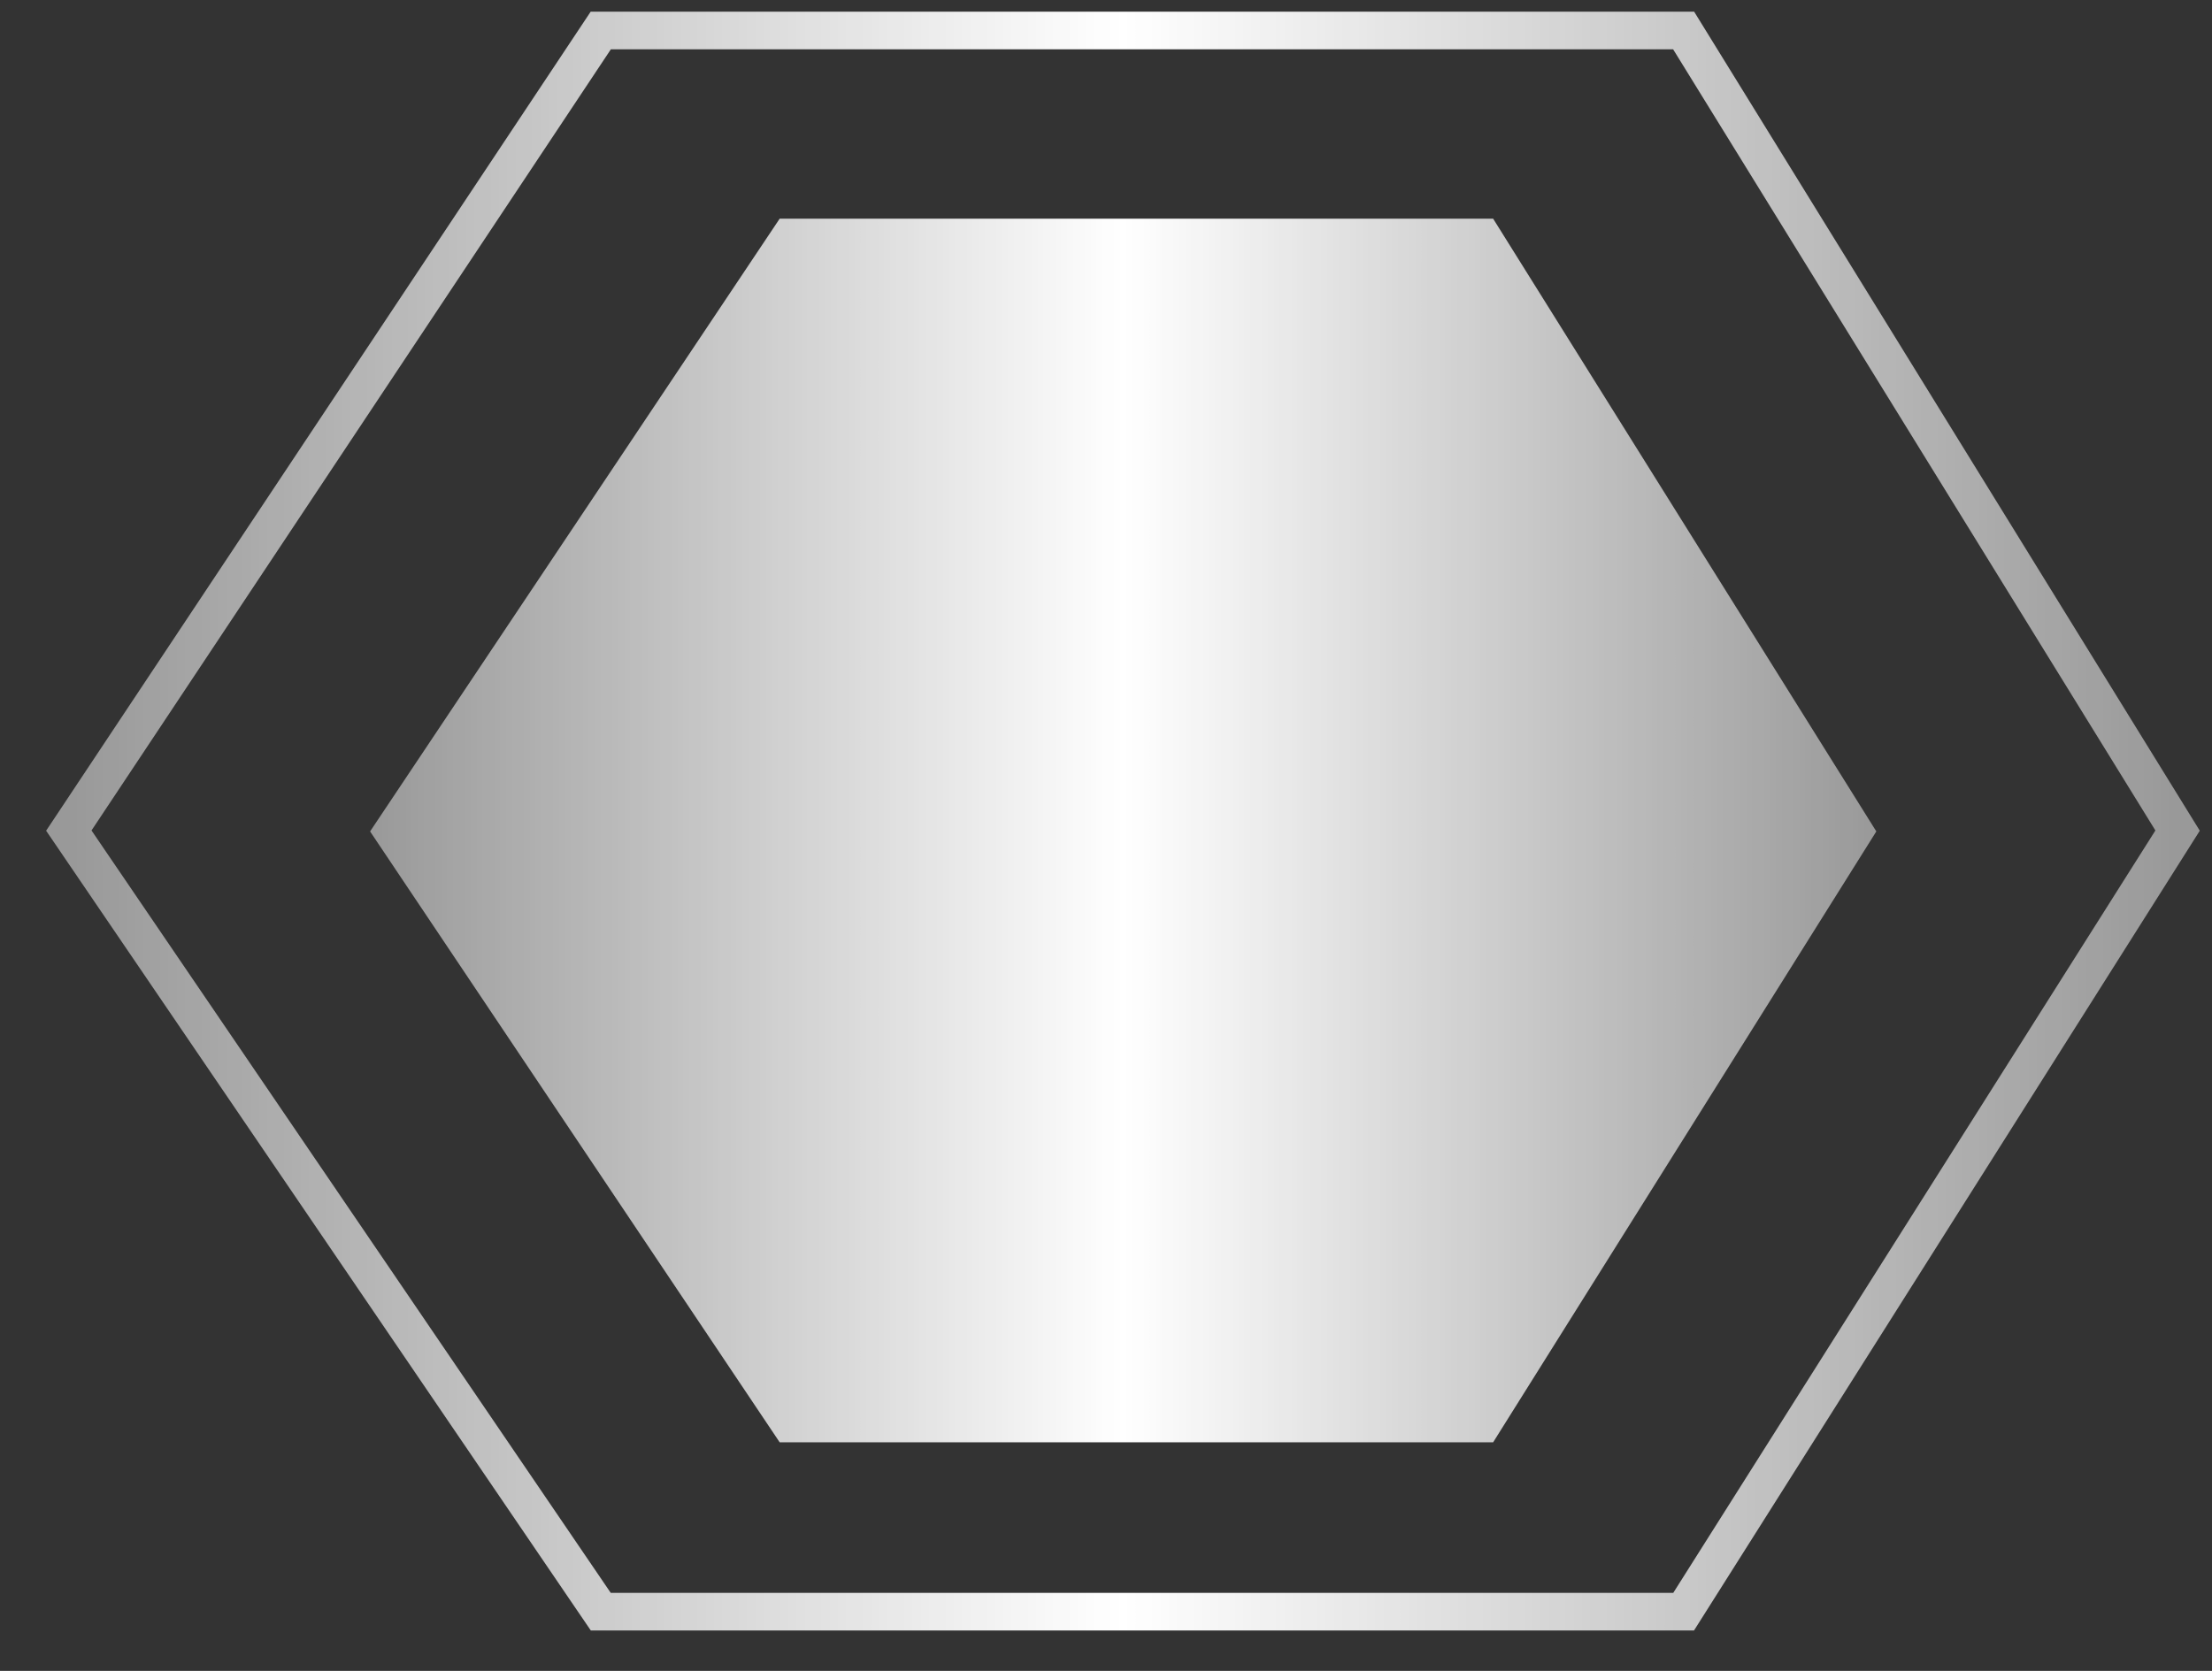 <svg width="45" height="34" viewBox="0 0 45 34" fill="none" xmlns="http://www.w3.org/2000/svg">
<rect x="0" y="0" width="45" height="34" fill="#333333" stroke="none"/>
<path d="M15.861 4.45L7.529 16.918L15.861 29.348H30.376L38.171 16.918L30.376 4.45H15.861Z" fill="url(#paint0_linear_988_228)"/>
<path d="M12.222 0.62L1.4 16.901L12.222 32.795H34.251L44.3 16.901L34.251 0.62H12.222Z" stroke="url(#paint1_linear_988_228)" stroke-width="0.766"/>
<defs>
<linearGradient id="paint0_linear_988_228" x1="7.529" y1="16.899" x2="38.171" y2="16.899" gradientUnits="userSpaceOnUse">
<stop stop-color="white" stop-opacity="0.5"/>
<stop offset="0.5" stop-color="white"/>
<stop offset="1" stop-color="white" stop-opacity="0.5"/>
</linearGradient>
<linearGradient id="paint1_linear_988_228" x1="1.4" y1="16.708" x2="44.3" y2="16.708" gradientUnits="userSpaceOnUse">
<stop stop-color="white" stop-opacity="0.5"/>
<stop offset="0.5" stop-color="white"/>
<stop offset="1" stop-color="white" stop-opacity="0.5"/>
</linearGradient>
</defs>
</svg>
